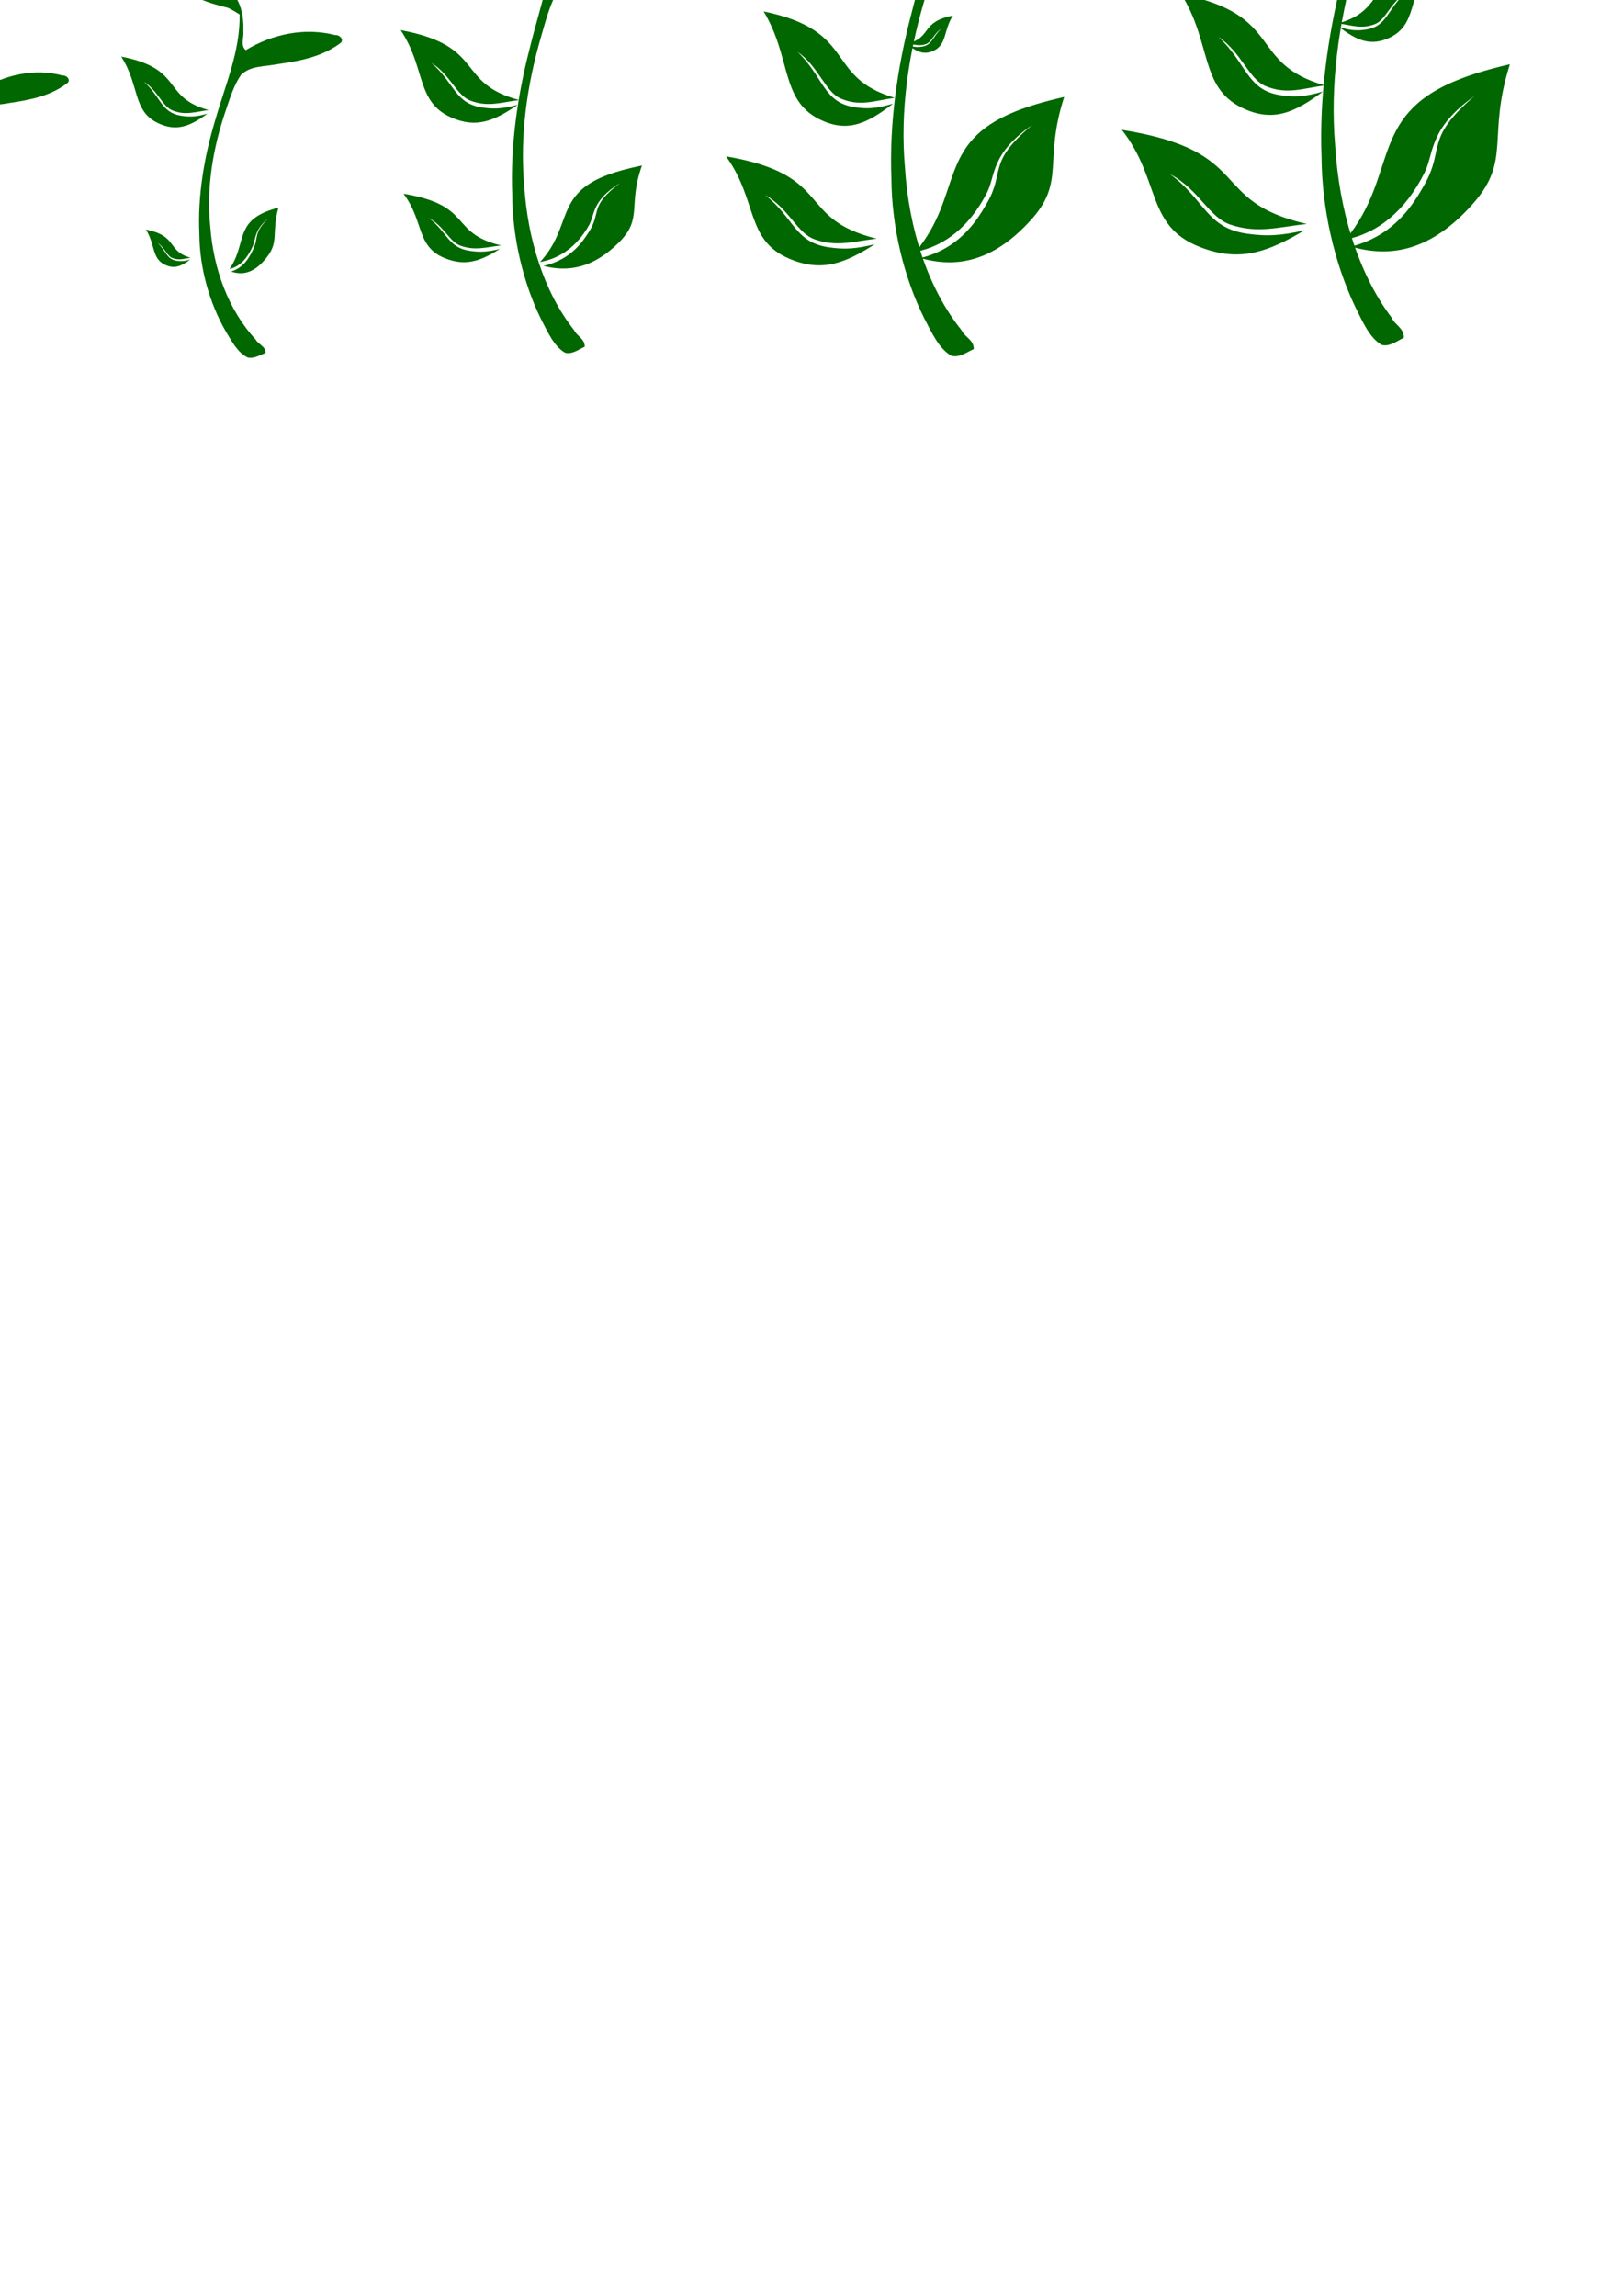 <?xml version="1.0" encoding="UTF-8" standalone="no"?>
<!-- Created with Inkscape (http://www.inkscape.org/) -->

<svg
   xmlns:dc="http://purl.org/dc/elements/1.1/"
   xmlns:cc="http://creativecommons.org/ns#"
   xmlns:rdf="http://www.w3.org/1999/02/22-rdf-syntax-ns#"
   xmlns:svg="http://www.w3.org/2000/svg"
   xmlns="http://www.w3.org/2000/svg"
   xmlns:sodipodi="http://sodipodi.sourceforge.net/DTD/sodipodi-0.dtd"
   xmlns:inkscape="http://www.inkscape.org/namespaces/inkscape"
   width="210mm"
   height="297mm"
   viewBox="0 0 744.094 1052.362"
   id="svg2"
   version="1.1"
   inkscape:version="0.91 r13725"
   sodipodi:docname="growing-plant.svg">
  <defs
     id="defs4" />
  <sodipodi:namedview
     id="base"
     pagecolor="#ffffff"
     bordercolor="#666666"
     borderopacity="1.0"
     inkscape:pageopacity="0.0"
     inkscape:pageshadow="2"
     inkscape:zoom="0.49497475"
     inkscape:cx="-64.400419"
     inkscape:cy="1117.2927"
     inkscape:document-units="px"
     inkscape:current-layer="layer1"
     showgrid="false"
     inkscape:window-width="1331"
     inkscape:window-height="696"
     inkscape:window-x="125"
     inkscape:window-y="125"
     inkscape:window-maximized="0"
     inkscape:snap-grids="true" />
  <g
     inkscape:label="Layer 1"
     inkscape:groupmode="layer"
     id="layer1">
    <path
       style="fill:#016700"
       d="m -224.769,-331.904 c 2.913,21.319 21.6,17.481 25.094,29.86 -3.239,30.904 -15.605,60.49 -32.469,86.394 -12.796,16.088 -22.964,34.672 -26.616,55.083 -7.936,42.283 4.848,85.244 22.089,123.606 l 10.411,-4.96 c -9.218,-18.327 -14.518,-38.647 -19.81,-58.512 -8.642,-32.435 -8.237,-69.039 9.661,-98.374 12.299,-17.81 22.299,-37.213 28.85,-57.878 13.23,-11.863 34.456,4.4 52.481,-20.917 -11.441,-9.887 -25.681,-9.069 -33.555,-4.749 -7.265,3.288 -11.502,6.044 -14.53,9.899 2.387,-9.468 4.261,-19.137 4.519,-28.806 2.087,-10.925 2.09,-14.451 -4.593,-23.011 -3.344,-5.044 -11.623,-9.958 -21.539,-7.639 z"
       id="path4154"
       inkscape:connector-curvature="0" />
    <path
       style="fill:#016700"
       d="m -284.537,-270.269 c 12.671,18.981 7.666,36.284 25.248,44.311 12.937,5.906 22.061,1.809 33.798,-6.326 -7.801,2.105 -12.165,2.275 -18.17,1.347 -13.616,-2.106 -13.75,-12.603 -25.367,-22.648 9.686,6.065 12.588,16.513 19.75,19.225 8.834,3.345 15.175,0.86 24.546,-0.328 -32.371,-8.636 -16.538,-27.53 -59.803,-35.582 z"
       id="path4152"
       inkscape:connector-curvature="0" />
    <path
       style="fill:#016700"
       d="m -345.054,-178.302 c 22.14,27.707 12.238,48.705 34.329,58.691 17.814,8.052 27.24,1.565 40.736,-5.318 0,0 -21.67,1.551 -32.048,-6.858 -10.286,-8.335 -2.367,-20.075 -29.08,-40.269 24.211,15.713 22.205,30.323 29.092,37.46 9.453,9.796 32.776,5.335 32.776,5.335 -33.703,-3.694 -24.037,-60.864 -75.802,-49.038 z"
       id="path4150"
       inkscape:connector-curvature="0" />
    <path
       style="fill:#016700"
       d="m -196.517,-195.86 c -38.287,18.752 -25.139,48.818 -48.425,82.399 13.943,-3.205 26.265,-14.656 34.78,-34.707 4.302,-10.13 1.672,-22.769 22.043,-39.83 -22.308,22.537 -12.939,27.1 -22.107,46.091 -4.728,9.794 -12.942,26.265 -32.313,32.113 17.447,5.985 35.215,2.212 53.55,-22.015 17.408,-23.002 6.197,-34.506 16.468,-72.679 -9.89,2.699 -17.732,5.56 -23.997,8.628 z"
       id="path2985"
       inkscape:connector-curvature="0" />
    <path
       inkscape:connector-curvature="0"
       style="fill:#016700"
       d="m -129.353,53.387 c -1.323,0.134 -2.701,-0.002 -3.965,0.49 4.841,4.976 11.817,6.749 18.361,8.256 1.345,0.606 2.653,1.29 3.924,2.039 0.214,11.459 -4.933,21.979 -8.297,32.675 -3.849,11.475 -6.122,23.744 -5.495,35.717 0.076,10.384 3.392,21.286 9.076,30.232 2.042,3.016 4.005,6.558 7.485,8.067 2.168,0.44 4.18,-0.76 6.151,-1.464 -0.017,-2.04 -2.476,-2.536 -3.389,-4.081 -9.404,-9.203 -14.538,-22.139 -15.583,-35.131 -1.408,-12.257 0.98,-24.652 5.296,-36.118 1.43,-3.821 2.743,-7.84 5.229,-11.11 3.362,-2.949 8.127,-2.515 12.25,-3.295 7.616,-0.987 15.578,-2.241 22.015,-6.741 1.035,-1.202 -0.762,-2.496 -1.936,-2.32 -10.344,-2.441 -21.445,-0.412 -30.693,4.663 -1.925,-1.409 -0.602,-3.94 -0.826,-5.878 0.18,-4.652 -0.848,-10.111 -5.066,-12.791 -4.324,-2.664 -9.553,-3.308 -14.538,-3.209 z"
       id="path4154-8"
       sodipodi:nodetypes="cccccccccccccccccccc"
       inkscape:export-filename="C:\Users\jfinlay\AndroidStudioProjects\LittleFamily\LittleFamilyApp\src\main\res\drawable\growing_plant\plant2.png"
       inkscape:export-xdpi="90"
       inkscape:export-ydpi="90" />
    <path
       inkscape:connector-curvature="0"
       style="fill:#016700"
       d="m -33.812,10.728 c -1.62,0.186 -3.307,-0.003 -4.854,0.681 5.926,6.91 14.467,9.373 22.479,11.466 1.646,0.842 3.248,1.792 4.804,2.832 0.261,15.914 -6.04,30.524 -10.158,45.379 -4.712,15.936 -7.495,32.976 -6.727,49.603 0.093,14.421 4.153,29.562 11.111,41.986 2.5,4.189 4.903,9.108 9.164,11.204 2.654,0.611 5.117,-1.056 7.53,-2.033 -0.021,-2.833 -3.031,-3.522 -4.149,-5.668 -11.513,-12.78 -17.799,-30.747 -19.077,-48.79 -1.724,-17.023 1.2,-34.236 6.484,-50.16 1.75,-5.306 3.359,-10.888 6.401,-15.429 4.116,-4.095 9.95,-3.493 14.997,-4.577 C 13.517,45.85 23.264,44.109 31.145,37.859 32.412,36.19 30.212,34.392 28.775,34.637 16.111,31.247 2.52,34.066 -8.801,41.114 -11.158,39.156 -9.538,35.642 -9.812,32.95 -9.592,26.489 -10.851,18.908 -16.014,15.186 c -5.294,-3.7 -11.695,-4.595 -17.798,-4.457 z"
       id="path4154-8-0"
       sodipodi:nodetypes="cccccccccccccccccccc"
       inkscape:export-filename="C:\Users\jfinlay\AndroidStudioProjects\LittleFamily\LittleFamilyApp\src\main\res\drawable\growing_plant\plant3.png"
       inkscape:export-xdpi="90"
       inkscape:export-ydpi="90" />
    <path
       style="fill:#016700"
       d="m -44.895,57.381 c 4.346,6.893 2.629,13.176 8.659,16.09 4.437,2.145 7.567,0.657 11.592,-2.297 -2.676,0.764 -4.172,0.826 -6.232,0.489 -4.67,-0.765 -4.716,-4.577 -8.7,-8.224 3.322,2.202 4.318,5.996 6.774,6.981 3.03,1.215 5.205,0.312 8.419,-0.119 -11.103,-3.136 -5.672,-9.997 -20.511,-12.921 z"
       id="path4152-7"
       inkscape:connector-curvature="0"
       inkscape:export-filename="C:\Users\jfinlay\AndroidStudioProjects\LittleFamily\LittleFamilyApp\src\main\res\drawable\growing_plant\plant3.png"
       inkscape:export-xdpi="90"
       inkscape:export-ydpi="90" />
    <path
       inkscape:connector-curvature="0"
       style="fill:#016700"
       d="m 85.338,-9.271 c -1.772,0.197 -3.616,-0.003 -5.308,0.723 6.48,7.334 15.82,9.947 24.58,12.168 1.8,0.893 3.552,1.902 5.253,3.005 0.286,16.889 -6.604,32.394 -11.107,48.158 -5.153,16.912 -8.196,34.995 -7.356,52.641 0.102,15.304 4.541,31.372 12.15,44.557 2.733,4.446 5.361,9.666 10.02,11.89 2.902,0.649 5.595,-1.12 8.234,-2.158 -0.023,-3.006 -3.315,-3.738 -4.537,-6.015 -12.59,-13.563 -19.462,-32.629 -20.861,-51.778 -1.885,-18.065 1.312,-36.333 7.09,-53.232 1.914,-5.631 3.673,-11.555 6.999,-16.374 4.501,-4.346 10.88,-3.707 16.399,-4.857 10.196,-1.455 20.854,-3.302 29.472,-9.936 1.385,-1.771 -1.02,-3.679 -2.592,-3.419 -13.847,-3.597 -28.709,-0.607 -41.088,6.873 -2.578,-2.077 -0.805,-5.806 -1.105,-8.663 C 111.822,7.455 110.446,-0.59 104.8,-4.541 99.012,-8.467 92.011,-9.417 85.338,-9.271 Z"
       id="path4154-8-0-4"
       sodipodi:nodetypes="cccccccccccccccccccc"
       inkscape:export-filename="C:\Users\jfinlay\AndroidStudioProjects\LittleFamily\LittleFamilyApp\src\main\res\drawable\growing_plant\plant4.png"
       inkscape:export-xdpi="90"
       inkscape:export-ydpi="90" />
    <path
       style="fill:#016700"
       d="m 55.568,25.954 c 8.492,13.071 5.137,24.987 16.921,30.514 8.67,4.067 14.785,1.245 22.651,-4.356 -5.228,1.449 -8.153,1.567 -12.178,0.927 -9.126,-1.45 -9.215,-8.679 -17.001,-15.596 6.492,4.177 8.437,11.372 13.236,13.239 5.92,2.304 10.17,0.592 16.451,-0.226 C 73.953,44.509 84.564,31.498 55.569,25.953 Z"
       id="path4152-7-4"
       inkscape:connector-curvature="0"
       inkscape:export-filename="C:\Users\jfinlay\AndroidStudioProjects\LittleFamily\LittleFamilyApp\src\main\res\drawable\growing_plant\plant4.png"
       inkscape:export-xdpi="90"
       inkscape:export-ydpi="90" />
    <path
       style="fill:#016700"
       d="m 66.887,105.239 c 4.346,6.893 2.629,13.176 8.659,16.09 4.437,2.145 7.567,0.657 11.592,-2.297 -2.676,0.764 -4.172,0.826 -6.232,0.489 -4.67,-0.765 -4.716,-4.577 -8.7,-8.224 3.322,2.202 4.318,5.996 6.774,6.981 3.03,1.215 5.205,0.312 8.419,-0.119 -11.103,-3.136 -5.672,-9.997 -20.511,-12.921 z"
       id="path4152-7-9"
       inkscape:connector-curvature="0"
       inkscape:export-filename="C:\Users\jfinlay\AndroidStudioProjects\LittleFamily\LittleFamilyApp\src\main\res\drawable\growing_plant\plant4.png"
       inkscape:export-xdpi="90"
       inkscape:export-ydpi="90" />
    <path
       style="fill:#016700"
       d="m 120.21,97.825 c -11.854,5.806 -7.783,15.114 -14.992,25.511 4.317,-0.992 8.132,-4.538 10.768,-10.745 1.332,-3.136 0.518,-7.049 6.825,-12.332 -6.907,6.977 -4.006,8.39 -6.844,14.27 -1.464,3.032 -4.007,8.132 -10.004,9.942 5.402,1.853 10.902,0.685 16.579,-6.816 5.39,-7.121 1.919,-10.683 5.098,-22.501 -3.062,0.835 -5.49,1.721 -7.429,2.671 z"
       id="path2985-2"
       inkscape:connector-curvature="0"
       inkscape:export-filename="C:\Users\jfinlay\AndroidStudioProjects\LittleFamily\LittleFamilyApp\src\main\res\drawable\growing_plant\plant4.png"
       inkscape:export-xdpi="90"
       inkscape:export-ydpi="90" />
    <path
       inkscape:connector-curvature="0"
       style="fill:#016700"
       d="m 228.229,-59.981 c -1.936,0.252 -3.953,-0.004 -5.802,0.925 7.083,9.389 17.292,12.735 26.868,15.578 1.968,1.144 3.882,2.435 5.742,3.848 0.313,21.623 -7.219,41.473 -12.141,61.656 -5.632,21.653 -8.959,44.804 -8.04,67.395 0.111,19.594 4.964,40.165 13.281,57.045 2.988,5.692 5.86,12.375 10.953,15.222 3.172,0.831 6.116,-1.434 9,-2.763 -0.025,-3.849 -3.623,-4.786 -4.959,-7.701 -13.761,-17.365 -21.274,-41.775 -22.802,-66.29 -2.06,-23.129 1.434,-46.516 7.75,-68.152 2.092,-7.21 4.014,-14.794 7.651,-20.963 4.92,-5.564 11.892,-4.746 17.925,-6.218 11.144,-1.863 22.795,-4.228 32.215,-12.72 1.514,-2.267 -1.115,-4.711 -2.833,-4.377 -15.136,-4.606 -31.381,-0.777 -44.912,8.799 -2.817,-2.66 -0.88,-7.434 -1.208,-11.092 0.263,-8.778 -1.242,-19.078 -7.413,-24.137 -6.327,-5.027 -13.979,-6.243 -21.273,-6.056 z"
       id="path4154-8-0-4-1"
       sodipodi:nodetypes="cccccccccccccccccccc"
       inkscape:export-filename="C:\Users\jfinlay\AndroidStudioProjects\LittleFamily\LittleFamilyApp\src\main\res\drawable\growing_plant\plant5.png"
       inkscape:export-xdpi="90"
       inkscape:export-ydpi="90" />
    <path
       style="fill:#016700"
       d="m 183.679,13.811 c 11.519,17.101 6.969,32.69 22.952,39.921 11.761,5.321 20.055,1.629 30.725,-5.699 -7.092,1.896 -11.059,2.05 -16.518,1.213 -12.378,-1.897 -12.5,-11.355 -23.061,-20.404 8.806,5.464 11.444,14.877 17.954,17.32 8.03,3.014 13.795,0.775 22.314,-0.295 -29.427,-7.781 -15.034,-24.803 -54.365,-32.057 z"
       id="path4152-7-4-5"
       inkscape:connector-curvature="0"
       inkscape:export-filename="C:\Users\jfinlay\AndroidStudioProjects\LittleFamily\LittleFamilyApp\src\main\res\drawable\growing_plant\plant5.png"
       inkscape:export-xdpi="90"
       inkscape:export-ydpi="90" />
    <path
       style="fill:#016700"
       d="m 184.998,88.81 c 9.492,12.649 5.742,24.18 18.912,29.529 9.691,3.936 16.526,1.205 25.317,-4.215 -5.844,1.403 -9.113,1.516 -13.611,0.897 -10.2,-1.403 -10.3,-8.399 -19.002,-15.092 7.256,4.042 9.43,11.004 14.794,12.811 6.617,2.229 11.367,0.573 18.387,-0.218 C 205.548,106.766 217.408,94.175 185,88.81 Z"
       id="path4152-7-9-3"
       inkscape:connector-curvature="0"
       inkscape:export-filename="C:\Users\jfinlay\AndroidStudioProjects\LittleFamily\LittleFamilyApp\src\main\res\drawable\growing_plant\plant5.png"
       inkscape:export-xdpi="90"
       inkscape:export-ydpi="90" />
    <path
       style="fill:#016700"
       d="m 278.846,80.062 c -24.693,9.113 -16.213,23.724 -31.231,40.044 8.992,-1.557 16.939,-7.123 22.431,-16.867 2.775,-4.923 1.078,-11.065 14.217,-19.357 -14.387,10.952 -8.345,13.17 -14.258,22.399 -3.049,4.76 -8.347,12.764 -20.84,15.606 11.252,2.909 22.711,1.075 34.537,-10.699 11.227,-11.178 3.997,-16.769 10.621,-35.32 -6.378,1.311 -11.436,2.702 -15.477,4.193 z"
       id="path2985-2-1"
       inkscape:connector-curvature="0"
       inkscape:export-filename="C:\Users\jfinlay\AndroidStudioProjects\LittleFamily\LittleFamilyApp\src\main\res\drawable\growing_plant\plant5.png"
       inkscape:export-xdpi="90"
       inkscape:export-ydpi="90" />
    <path
       inkscape:connector-curvature="0"
       style="fill:#016700"
       d="m 401.162,-85.693 c -2.2,0.283 -4.491,-0.004 -6.592,1.038 8.048,10.538 19.648,14.293 30.528,17.484 2.236,1.284 4.411,2.733 6.524,4.318 0.355,24.268 -8.202,46.547 -13.795,69.198 -6.399,24.302 -10.179,50.285 -9.136,75.64 0.127,21.991 5.64,45.079 15.09,64.024 3.395,6.388 6.658,13.889 12.445,17.085 3.604,0.932 6.949,-1.61 10.226,-3.101 -0.029,-4.32 -4.117,-5.371 -5.634,-8.643 -15.636,-19.489 -24.172,-46.886 -25.908,-74.4 -2.341,-25.958 1.629,-52.207 8.805,-76.49 2.377,-8.092 4.561,-16.604 8.693,-23.528 5.59,-6.245 13.512,-5.327 20.367,-6.979 12.663,-2.091 25.901,-4.745 36.603,-14.276 1.72,-2.545 -1.267,-5.287 -3.219,-4.912 -17.198,-5.169 -35.655,-0.872 -51.03,9.876 -3.201,-2.985 -1,-8.343 -1.373,-12.448 0.299,-9.852 -1.411,-21.413 -8.423,-27.089 -7.189,-5.642 -15.883,-7.006 -24.171,-6.797 z"
       id="path4154-8-0-4-1-9"
       sodipodi:nodetypes="cccccccccccccccccccc"
       inkscape:export-filename="C:\Users\jfinlay\AndroidStudioProjects\LittleFamily\LittleFamilyApp\src\main\res\drawable\growing_plant\plant6.png"
       inkscape:export-xdpi="90"
       inkscape:export-ydpi="90" />
    <path
       style="fill:#016700"
       d="m 350.108,5.24 c 12.73,21.131 7.701,40.392 25.364,49.328 12.997,6.575 22.163,2.013 33.954,-7.042 -7.837,2.343 -12.221,2.533 -18.254,1.499 -13.679,-2.344 -13.814,-14.03 -25.484,-25.212 9.731,6.752 12.646,18.383 19.841,21.401 8.875,3.724 15.245,0.958 24.659,-0.365 -32.521,-9.614 -16.614,-30.648 -60.079,-39.61 z"
       id="path4152-7-4-5-9"
       inkscape:connector-curvature="0"
       inkscape:export-filename="C:\Users\jfinlay\AndroidStudioProjects\LittleFamily\LittleFamilyApp\src\main\res\drawable\growing_plant\plant6.png"
       inkscape:export-xdpi="90"
       inkscape:export-ydpi="90" />
    <path
       style="fill:#016700"
       d="m 332.856,71.667 c 14.637,20.133 8.855,38.485 29.165,46.999 14.944,6.264 25.484,1.918 39.042,-6.709 -9.012,2.232 -14.053,2.413 -20.989,1.428 -15.729,-2.234 -15.884,-13.368 -29.303,-24.021 11.189,6.433 14.542,17.515 22.814,20.391 10.204,3.548 17.53,0.913 28.355,-0.348 -37.394,-9.16 -19.104,-29.2 -69.081,-37.74 z"
       id="path4152-7-9-3-6"
       inkscape:connector-curvature="0"
       inkscape:export-filename="C:\Users\jfinlay\AndroidStudioProjects\LittleFamily\LittleFamilyApp\src\main\res\drawable\growing_plant\plant6.png"
       inkscape:export-xdpi="90"
       inkscape:export-ydpi="90" />
    <path
       style="fill:#016700"
       d="m 465.317,51.169 c -36.021,14.625 -23.651,38.075 -45.559,64.265 13.118,-2.499 24.71,-11.431 32.722,-27.069 4.048,-7.901 1.573,-17.758 20.739,-31.065 -20.988,17.577 -12.174,21.136 -20.799,35.948 -4.448,7.638 -12.176,20.485 -30.401,25.046 16.415,4.668 33.131,1.725 50.381,-17.17 16.378,-17.94 5.83,-26.912 15.493,-56.684 -9.305,2.105 -16.682,4.336 -22.577,6.729 z"
       id="path2985-2-1-3"
       inkscape:connector-curvature="0"
       inkscape:export-filename="C:\Users\jfinlay\AndroidStudioProjects\LittleFamily\LittleFamilyApp\src\main\res\drawable\growing_plant\plant6.png"
       inkscape:export-xdpi="90"
       inkscape:export-ydpi="90" />
    <path
       style="fill:#016700"
       d="m 436.879,7.15 c -4.381,6.871 -2.696,13.162 -8.741,16.046 -4.448,2.122 -7.57,0.619 -11.58,-2.355 2.672,0.778 4.168,0.847 6.229,0.52 4.674,-0.741 4.739,-4.553 8.742,-8.18 -3.333,2.186 -4.348,5.974 -6.809,6.947 -3.036,1.2 -5.206,0.286 -8.418,-0.161 11.118,-3.08 5.723,-9.968 20.576,-12.817 z"
       id="path4152-7-9-7"
       inkscape:connector-curvature="0"
       inkscape:transform-center-x="-85.161831"
       inkscape:transform-center-y="111.87922"
       inkscape:export-filename="C:\Users\jfinlay\AndroidStudioProjects\LittleFamily\LittleFamilyApp\src\main\res\drawable\growing_plant\plant6.png"
       inkscape:export-xdpi="90"
       inkscape:export-ydpi="90" />
    <path
       inkscape:connector-curvature="0"
       style="fill:#016700"
       d="m 598.36,-106.406 c -2.2,0.301 -4.491,-0.005 -6.592,1.104 8.048,11.203 19.648,15.195 30.528,18.587 2.236,1.365 4.411,2.905 6.524,4.591 0.355,25.8 -8.202,49.484 -13.795,73.565 -6.399,25.835 -10.179,53.458 -9.136,80.414 0.127,23.379 5.64,47.924 15.09,68.064 3.395,6.791 6.658,14.766 12.445,18.163 3.604,0.991 6.949,-1.711 10.226,-3.296 -0.029,-4.592 -4.117,-5.71 -5.634,-9.189 -15.636,-20.719 -24.172,-49.844 -25.908,-79.095 -2.341,-27.597 1.629,-55.501 8.805,-81.317 2.377,-8.603 4.561,-17.652 8.693,-25.012 5.59,-6.639 13.512,-5.663 20.367,-7.42 12.663,-2.223 25.901,-5.044 36.603,-15.177 1.72,-2.705 -1.267,-5.62 -3.219,-5.222 -17.198,-5.495 -35.655,-0.927 -51.03,10.499 -3.201,-3.173 -1,-8.87 -1.373,-13.234 0.299,-10.474 -1.411,-22.764 -8.423,-28.799 -7.189,-5.998 -15.883,-7.448 -24.171,-7.226 z"
       id="path4154-8-0-4-1-9-8"
       sodipodi:nodetypes="cccccccccccccccccccc"
       inkscape:export-filename="C:\Users\jfinlay\AndroidStudioProjects\LittleFamily\LittleFamilyApp\src\main\res\drawable\growing_plant\plant7.png"
       inkscape:export-xdpi="90"
       inkscape:export-ydpi="90" />
    <path
       style="fill:#016700"
       d="m 541.591,-2.618 c 13.941,22.282 8.434,42.593 27.777,52.015 14.233,6.933 24.271,2.123 37.183,-7.425 -8.583,2.471 -13.384,2.671 -19.99,1.581 -14.98,-2.472 -15.128,-14.795 -27.908,-26.585 10.657,7.12 13.849,19.384 21.728,22.568 9.719,3.927 16.695,1.01 27.005,-0.385 C 571.772,29.013 589.191,6.833 541.593,-2.618 Z"
       id="path4152-7-4-5-9-0"
       inkscape:connector-curvature="0"
       inkscape:export-filename="C:\Users\jfinlay\AndroidStudioProjects\LittleFamily\LittleFamilyApp\src\main\res\drawable\growing_plant\plant7.png"
       inkscape:export-xdpi="90"
       inkscape:export-ydpi="90" />
    <path
       style="fill:#016700"
       d="m 514.339,59.525 c 17.967,23.011 10.869,43.987 35.799,53.718 18.344,7.16 31.281,2.192 47.923,-7.668 -11.061,2.552 -17.249,2.758 -25.764,1.632 -19.307,-2.553 -19.497,-15.279 -35.969,-27.455 13.735,7.353 17.849,20.019 28.004,23.306 12.526,4.056 21.517,1.043 34.804,-0.397 C 553.237,92.19 575.687,69.285 514.341,59.524 Z"
       id="path4152-7-9-3-6-6"
       inkscape:connector-curvature="0"
       inkscape:export-filename="C:\Users\jfinlay\AndroidStudioProjects\LittleFamily\LittleFamilyApp\src\main\res\drawable\growing_plant\plant7.png"
       inkscape:export-xdpi="90"
       inkscape:export-ydpi="90" />
    <path
       style="fill:#016700"
       d="m 667.291,37.057 c -39.798,16.554 -26.13,43.097 -50.335,72.743 14.493,-2.829 27.301,-12.939 36.152,-30.64 4.472,-8.943 1.738,-20.1 22.913,-35.163 -23.188,19.896 -13.45,23.925 -22.979,40.69 -4.915,8.646 -13.452,23.187 -33.588,28.35 18.135,5.284 36.604,1.953 55.663,-19.435 18.095,-20.307 6.442,-30.462 17.118,-64.161 -10.28,2.382 -18.431,4.908 -24.944,7.617 z"
       id="path2985-2-1-3-3"
       inkscape:connector-curvature="0"
       inkscape:export-filename="C:\Users\jfinlay\AndroidStudioProjects\LittleFamily\LittleFamilyApp\src\main\res\drawable\growing_plant\plant7.png"
       inkscape:export-xdpi="90"
       inkscape:export-ydpi="90" />
    <path
       style="fill:#016700"
       d="m 654.776,-14.993 c -8.788,13.782 -5.407,26.403 -17.533,32.189 -8.923,4.257 -15.185,1.241 -23.23,-4.725 5.359,1.56 8.361,1.699 12.496,1.044 9.376,-1.487 9.507,-9.133 17.536,-16.409 -6.687,4.384 -8.722,11.985 -13.659,13.935 -6.09,2.406 -10.444,0.574 -16.887,-0.324 22.303,-6.178 11.479,-19.996 41.275,-25.711 z"
       id="path4152-7-9-7-6"
       inkscape:connector-curvature="0"
       inkscape:transform-center-x="-170.83361"
       inkscape:transform-center-y="224.42837"
       inkscape:export-filename="C:\Users\jfinlay\AndroidStudioProjects\LittleFamily\LittleFamilyApp\src\main\res\drawable\growing_plant\plant7.png"
       inkscape:export-xdpi="90"
       inkscape:export-ydpi="90" />
    <path
       inkscape:connector-curvature="0"
       style="fill:#016700"
       d="m -184.889,96.017 c -0.895,0.085 -0.816,1.009 -1.67,1.322 3.273,3.162 1.929,2.774 6.353,3.731 0.909,0.385 1.794,0.82 2.653,1.296 0.144,7.282 -1.315,14.978 -3.589,21.775 -2.602,7.292 -3.634,15.089 -3.21,22.698 0.051,6.599 -0.232,12.517 3.611,18.202 1.38,1.917 2.708,4.168 5.06,5.127 1.466,0.28 2.826,-0.483 4.158,-0.93 -0.012,-1.296 -1.674,-1.612 -2.291,-2.594 -6.358,-5.848 -7.304,-14.069 -8.01,-22.326 -0.952,-7.79 0.663,-15.161 3.581,-22.448 0.967,-2.428 0.845,-3.972 2.525,-6.05 2.273,-1.874 3.979,-3.114 6.767,-3.61 5.149,-0.627 1.946,-0.414 6.298,-3.274 l -1.309,-1.474 c -6.993,-1.551 -5.912,-1.272 -12.164,1.953 -1.302,-0.896 -0.407,-2.504 -0.558,-3.736 0.121,-2.956 -0.574,-6.425 -3.425,-8.129 -2.923,-1.693 -1.408,-1.597 -4.778,-1.535 z"
       id="path4154-8-3"
       sodipodi:nodetypes="cccccccccccccccccccc"
       inkscape:export-filename="C:\Users\jfinlay\AndroidStudioProjects\LittleFamily\LittleFamilyApp\src\main\res\drawable\growing_plant\plant1.png"
       inkscape:export-xdpi="90"
       inkscape:export-ydpi="90" />
  </g>
</svg>
